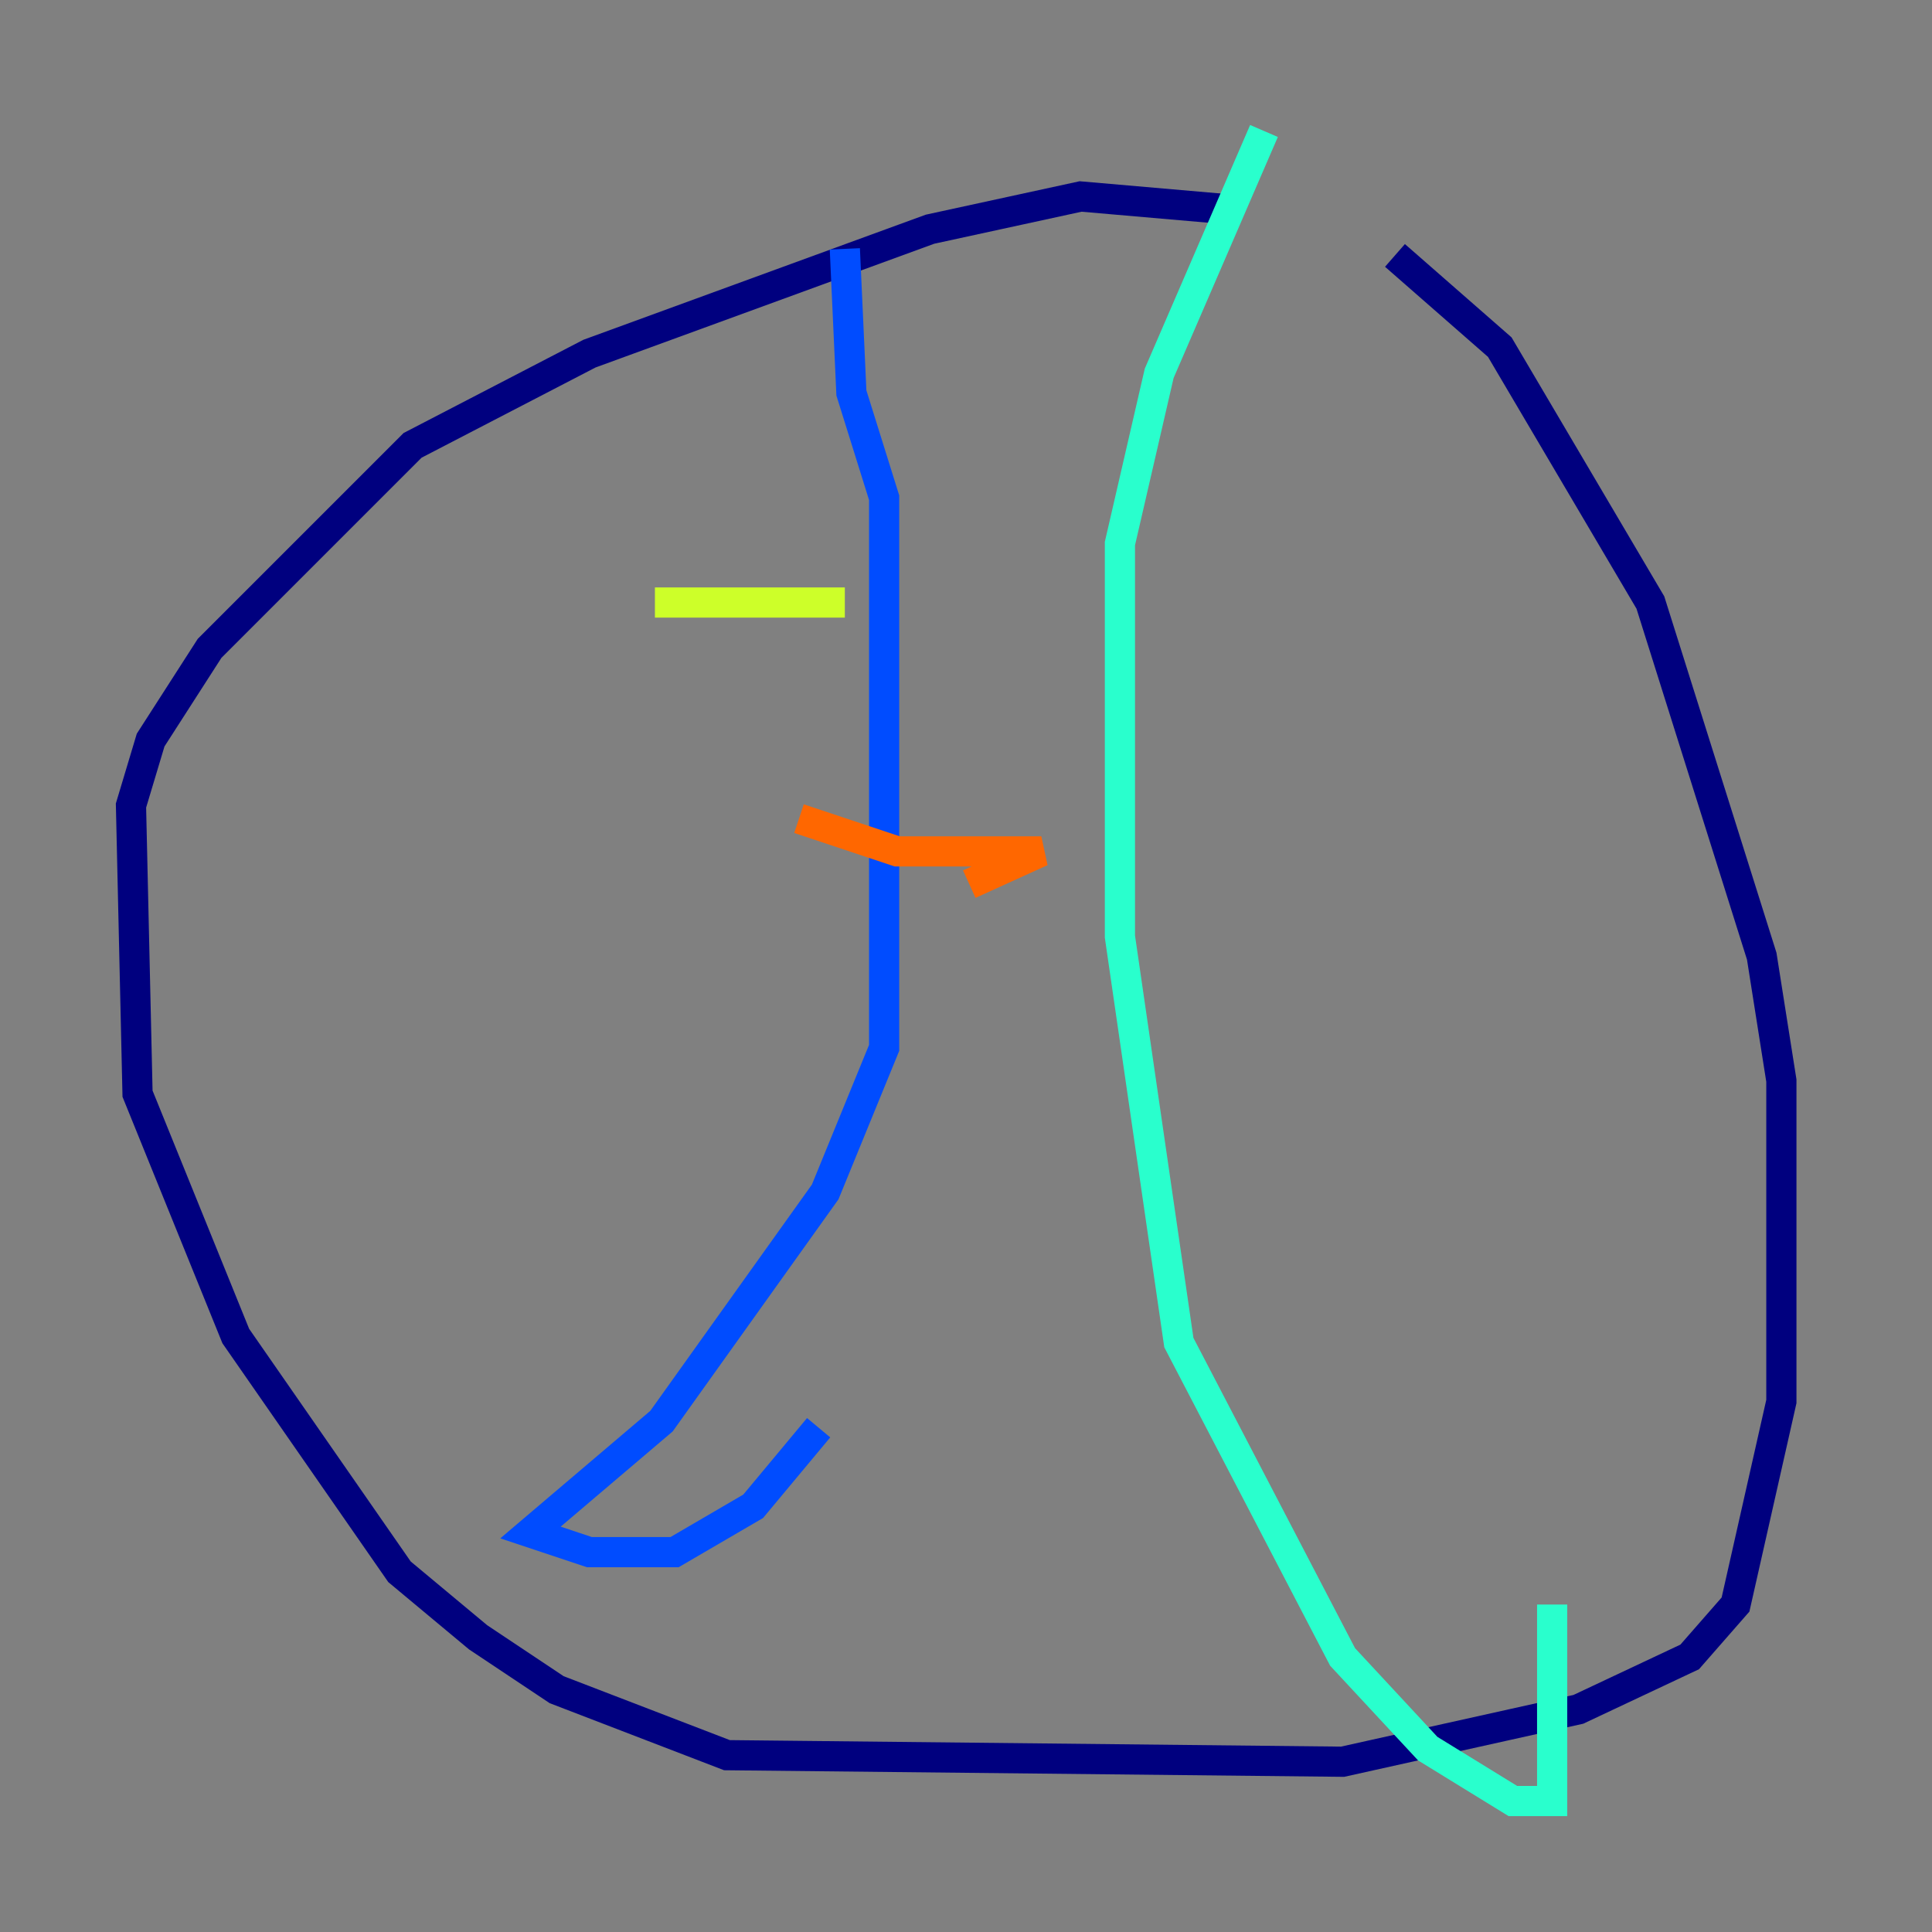 <?xml version="1.0" encoding="utf-8" ?>
<svg baseProfile="tiny" height="128" version="1.2" viewBox="0,0,128,128" width="128" xmlns="http://www.w3.org/2000/svg" xmlns:ev="http://www.w3.org/2001/xml-events" xmlns:xlink="http://www.w3.org/1999/xlink"><rect x="0" y="0" width="128" height="128" fill="#808080" stroke="none"/><defs /><polyline fill="none" points="81.573,13.885 71.593,13.017 61.614,15.186 39.051,23.43 27.336,29.505 13.885,42.956 9.98,49.031 8.678,53.37 9.112,72.461 15.62,88.515 26.468,104.136 31.675,108.475 36.881,111.946 48.163,116.285 88.949,116.719 104.57,113.248 111.946,109.776 114.983,106.305 118.02,92.854 118.02,71.593 116.719,63.349 109.342,39.919 99.363,22.997 92.42,16.922" stroke="#00007f" stroke-width="2" /><polyline fill="none" points="55.973,16.488 56.407,26.034 58.576,32.976 58.576,69.424 54.671,78.969 43.824,94.156 35.146,101.532 39.051,102.834 44.691,102.834 49.898,99.797 54.237,94.59" stroke="#004cff" stroke-width="2" /><polyline fill="none" points="83.742,8.678 76.8,24.732 74.197,36.014 74.197,62.047 78.102,88.949 88.949,109.776 94.59,115.851 100.231,119.322 102.834,119.322 102.834,106.305" stroke="#29ffcd" stroke-width="2" /><polyline fill="none" points="43.39,39.919 55.973,39.919" stroke="#cdff29" stroke-width="2" /><polyline fill="none" points="52.936,54.237 59.444,56.407 68.99,56.407 64.217,58.576" stroke="#ff6700" stroke-width="2" /><polyline fill="none" points="39.485,79.837 39.485,79.837" stroke="#7f0000" stroke-width="2" /></svg>